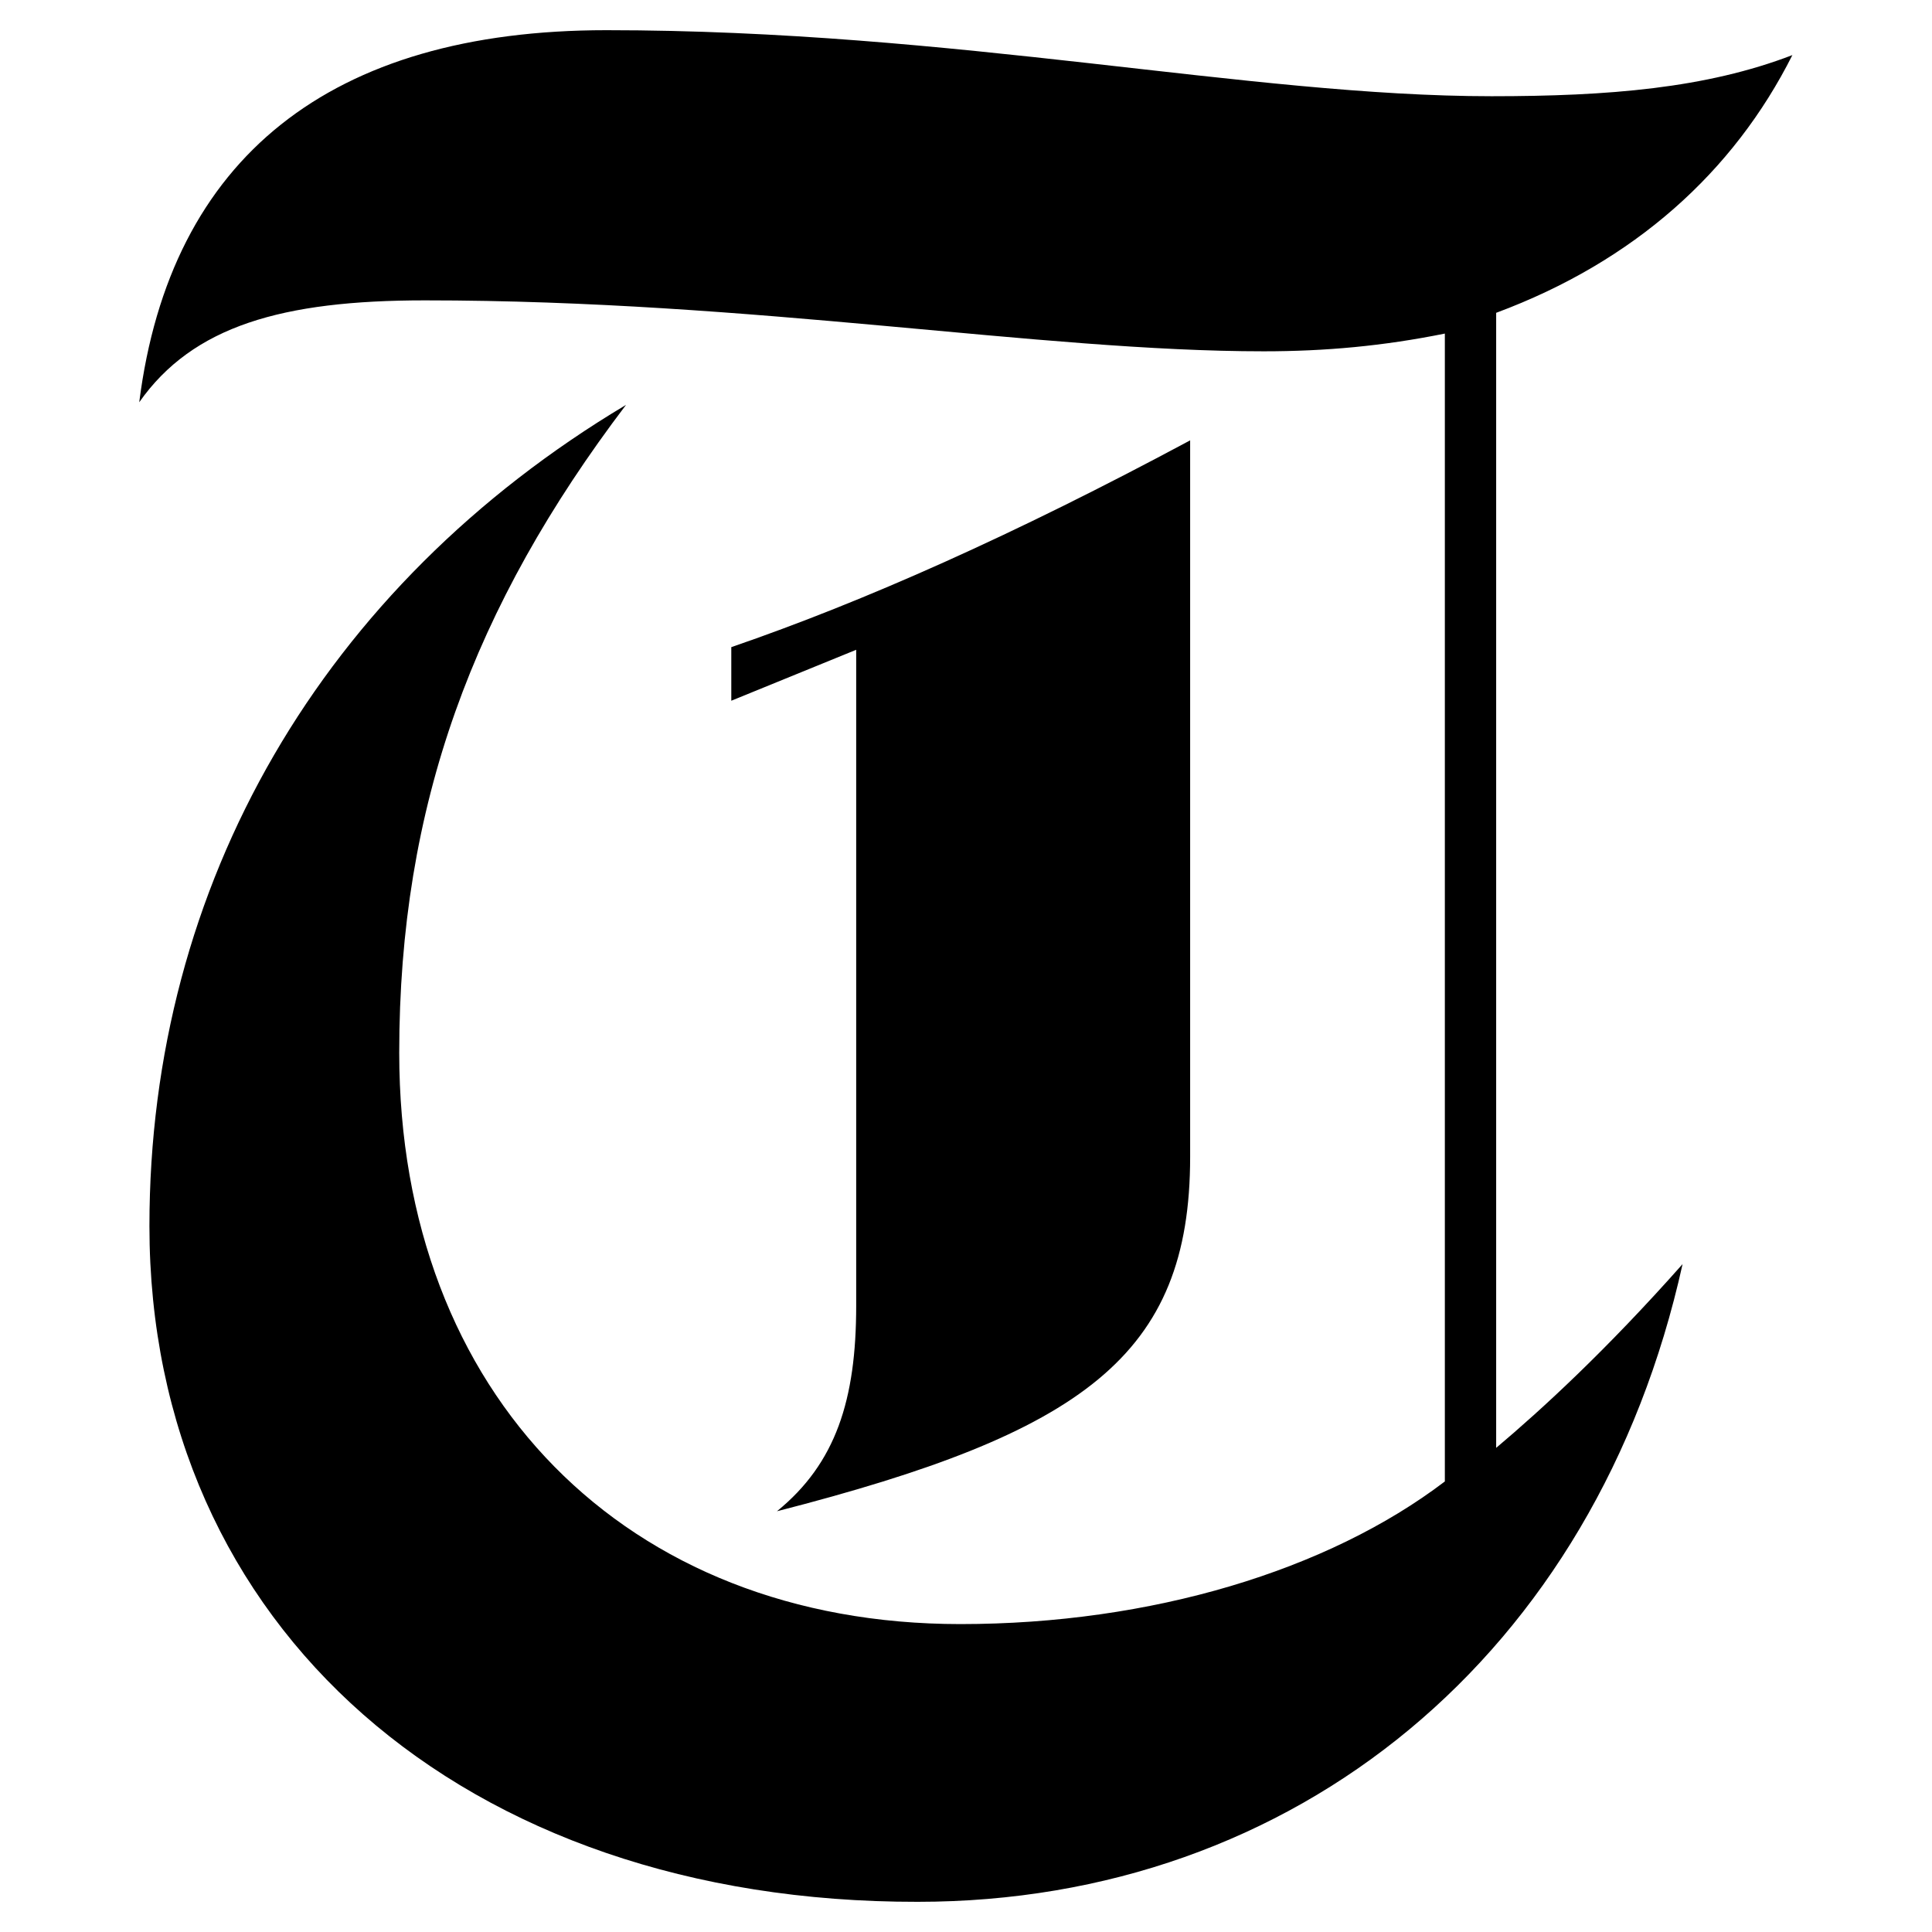 <svg xmlns="http://www.w3.org/2000/svg" viewBox="0 0 512 512" style="enable-background:new 0 0 512 512" xml:space="preserve"><path d="M160.7 8C253.4 8 331 25.5 395.3 25.5c31 0 56.8-2.1 79.7-10.9-15.6 31-41.9 54.7-78.5 68.3v300.8c12.1-10.2 29.1-25.8 49.4-48.7C423 438.5 343.3 504 243.2 504c-120.4.2-203.6-72.9-203.6-179.1 0-90.6 45.9-169.6 126.3-217.6-40.5 53.4-60.1 106.2-60.1 171.7 0 90.6 60.1 151.4 148.7 151.4 50.6 0 97.4-14.2 128.4-37.8V88.4c-16.3 3.3-31.7 4.7-48 4.7-59.6 0-134.6-13.5-222.3-13.5-37.8 0-61.5 6.8-75.7 27C45.1 41.8 87.6 8 160.7 8zm66.2 338V172.2l-33.1 13.5v-14.2c35.2-12.1 75-29.8 121.6-54.8v189.9c0 52.7-28.4 73.1-109.5 93.9 15.6-12.7 21-29.5 21-54.5z"/></svg>